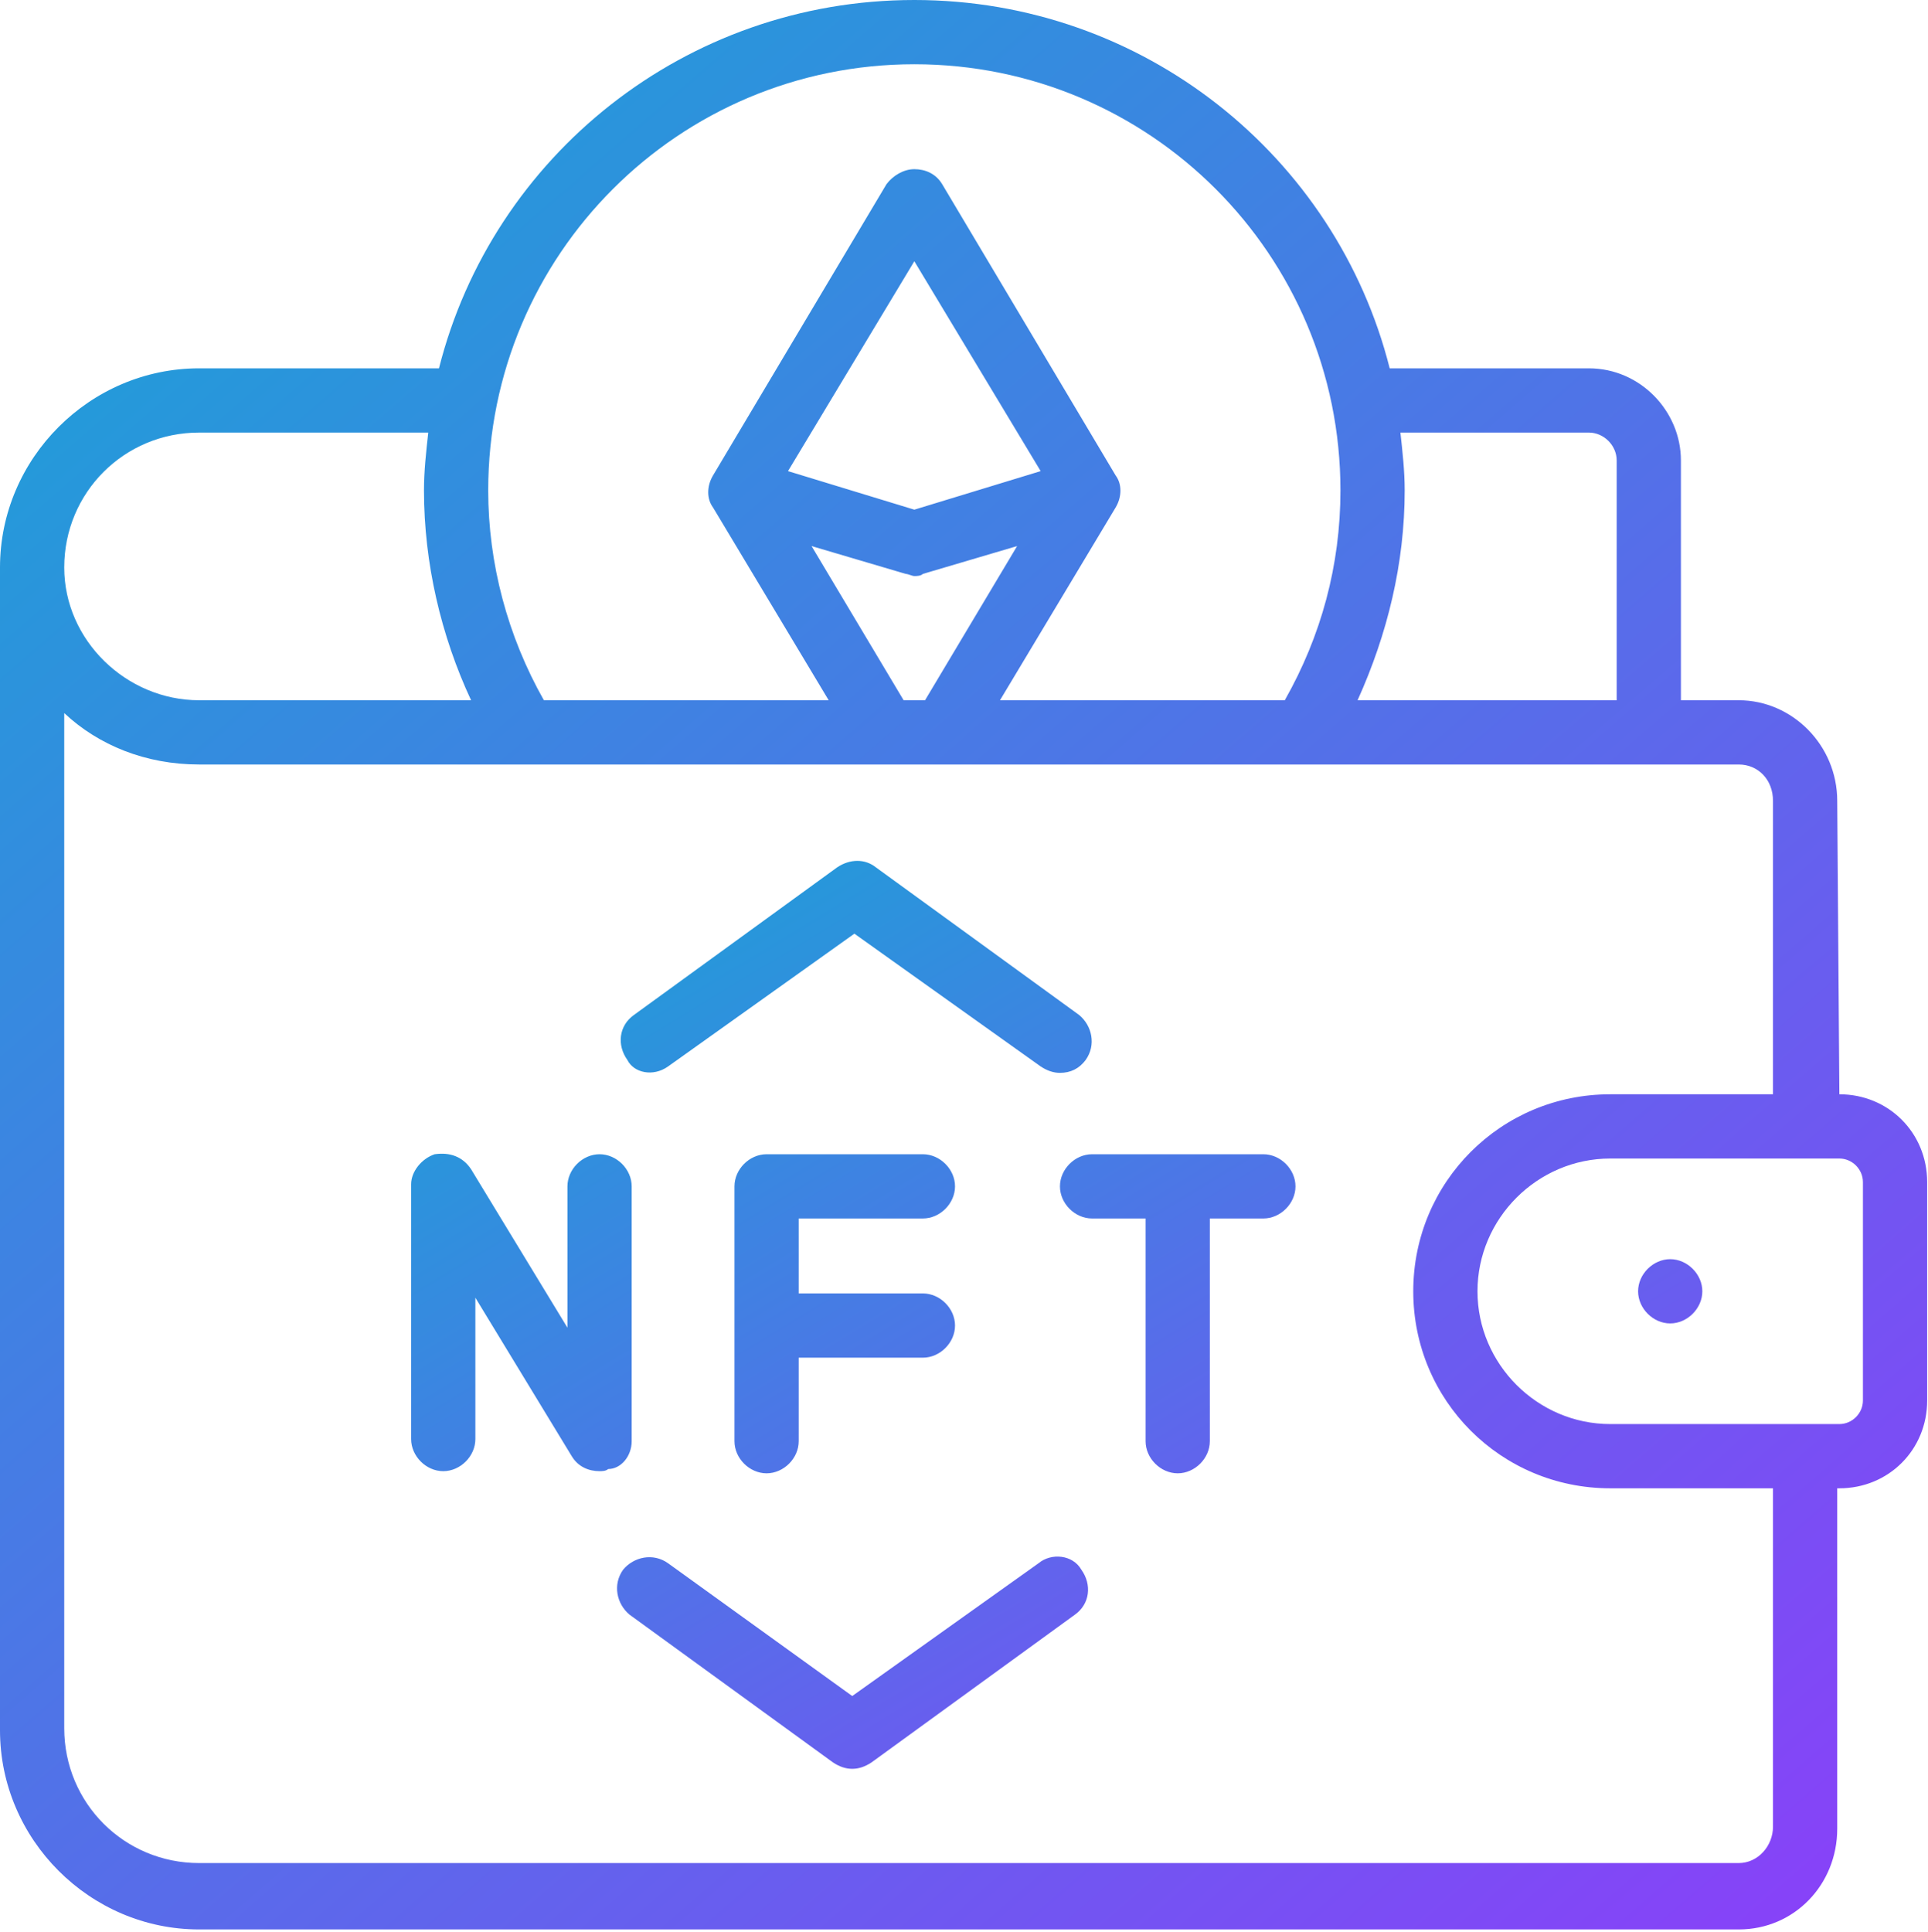 <svg width="461" height="462" viewBox="0 0 461 462" fill="none" xmlns="http://www.w3.org/2000/svg">
<path d="M439.808 261.632L439.296 191.488C439.296 178.176 428.544 167.424 415.744 167.424H401.92V110.08C401.92 98.304 392.192 88.064 379.904 88.064H332.288C319.488 37.376 273.408 0 218.624 0C163.84 0 117.76 37.376 104.96 88.064H47.616C21.504 88.064 0 109.568 0 135.68V413.696C0 439.808 21.504 461.312 47.616 461.312H415.744C429.056 461.312 439.296 450.56 439.296 437.248V355.84H439.808C451.584 355.84 460.8 346.624 460.8 334.848V282.624C460.8 270.848 451.584 261.632 439.808 261.632ZM379.904 103.424C383.488 103.424 386.56 106.496 386.56 110.08V167.424H324.608C331.776 151.552 335.872 134.656 335.872 117.248C335.872 112.64 335.36 108.032 334.848 103.424H379.904ZM218.624 15.36C274.944 15.36 320.512 60.928 320.512 117.248C320.512 135.168 315.904 152.064 307.2 167.424H239.104L266.752 121.344C268.288 118.784 268.288 115.712 266.752 113.664L225.28 44.032C223.744 41.472 221.184 40.448 218.624 40.448C216.064 40.448 213.504 41.984 211.968 44.032L170.496 113.664C168.96 116.224 168.96 119.296 170.496 121.344L198.144 167.424H130.048C121.344 152.064 116.736 134.656 116.736 117.248C116.736 60.928 162.304 15.36 218.624 15.36ZM216.576 137.216C217.088 137.216 218.112 137.728 218.624 137.728C219.136 137.728 220.16 137.728 220.672 137.216L243.2 130.56L221.184 167.424H216.064L194.048 130.56L216.576 137.216ZM188.416 112.64L218.624 62.464L248.832 112.64L218.624 121.856L188.416 112.64ZM47.616 103.424H102.4C101.888 108.032 101.376 112.64 101.376 117.248C101.376 134.656 105.472 152.064 112.64 167.424H47.616C30.208 167.424 15.36 153.088 15.36 135.68C15.36 117.76 29.696 103.424 47.616 103.424ZM423.936 436.736C423.936 441.344 420.352 445.44 415.744 445.44H47.616C29.696 445.44 15.36 431.104 15.36 413.184V170.496C23.552 178.176 34.816 182.784 47.616 182.784H415.744C420.352 182.784 423.936 186.368 423.936 191.488V261.632H385.024C358.912 261.632 337.92 282.624 337.92 308.736C337.92 334.848 358.912 355.84 385.024 355.84H423.936V436.736ZM445.44 334.848C445.44 337.92 442.88 340.48 439.808 340.48H385.024C367.616 340.48 353.28 326.144 353.28 308.736C353.28 291.328 367.616 276.992 385.024 276.992H439.808C442.88 276.992 445.44 279.552 445.44 282.624V334.848Z" fill="url(#paint0_linear_589_54)"/>
<path d="M399.361 301.056C395.265 301.056 391.681 304.64 391.681 308.736C391.681 312.832 395.265 316.416 399.361 316.416C403.457 316.416 407.041 312.832 407.041 308.736C407.041 304.64 403.457 301.056 399.361 301.056ZM151.041 344.576V283.648C151.041 279.552 147.457 275.968 143.361 275.968C139.265 275.968 135.681 279.552 135.681 283.648V317.44L112.641 279.552C110.593 276.48 107.521 275.456 103.937 275.968C100.865 276.992 98.305 280.064 98.305 283.136V344.064C98.305 348.16 101.889 351.744 105.985 351.744C110.081 351.744 113.665 348.16 113.665 344.064V310.272L136.705 348.16C138.241 350.72 140.801 351.744 143.361 351.744C143.873 351.744 144.897 351.744 145.409 351.232C148.481 351.232 151.041 348.16 151.041 344.576ZM220.673 291.328C224.769 291.328 228.353 287.744 228.353 283.648C228.353 279.552 224.769 275.968 220.673 275.968H183.297C179.201 275.968 175.617 279.552 175.617 283.648V344.576C175.617 348.672 179.201 352.256 183.297 352.256C187.393 352.256 190.977 348.672 190.977 344.576V324.608H220.673C224.769 324.608 228.353 321.024 228.353 316.928C228.353 312.832 224.769 309.248 220.673 309.248H190.977V291.328H220.673ZM302.081 275.968H261.121C257.025 275.968 253.441 279.552 253.441 283.648C253.441 287.744 257.025 291.328 261.121 291.328H273.921V344.576C273.921 348.672 277.505 352.256 281.601 352.256C285.697 352.256 289.281 348.672 289.281 344.576V291.328H302.081C306.177 291.328 309.761 287.744 309.761 283.648C309.761 279.552 306.177 275.968 302.081 275.968ZM248.321 373.76L203.777 405.504L159.745 373.76C156.161 371.2 151.553 372.224 148.993 375.296C146.433 378.88 147.457 383.488 150.529 386.048L199.169 421.376C200.705 422.4 202.241 422.912 203.777 422.912C205.313 422.912 206.849 422.4 208.385 421.376L257.025 386.048C260.609 383.488 261.121 378.88 258.561 375.296C256.513 371.712 251.393 371.2 248.321 373.76ZM159.745 254.976L204.289 223.232L248.833 254.976C250.369 256 251.905 256.512 253.441 256.512C256.001 256.512 258.049 255.488 259.585 253.44C262.145 249.856 261.121 245.248 258.049 242.688L209.409 207.36C206.849 205.312 203.265 205.312 200.193 207.36L151.553 242.688C147.969 245.248 147.457 249.856 150.017 253.44C151.553 256.512 156.161 257.536 159.745 254.976Z" fill="url(#paint1_linear_589_54)"/>
<defs>
<linearGradient id="paint0_linear_589_54" x1="33" y1="14.5" x2="444" y2="488.5" gradientUnits="userSpaceOnUse">
<stop stop-color="#1BA2D7"/>
<stop offset="1" stop-color="#8D3DFA"/>
</linearGradient>
<linearGradient id="paint1_linear_589_54" x1="120.415" y1="212.648" x2="294.01" y2="497.689" gradientUnits="userSpaceOnUse">
<stop stop-color="#1BA2D7"/>
<stop offset="1" stop-color="#8D3DFA"/>
</linearGradient>
</defs>
</svg>
